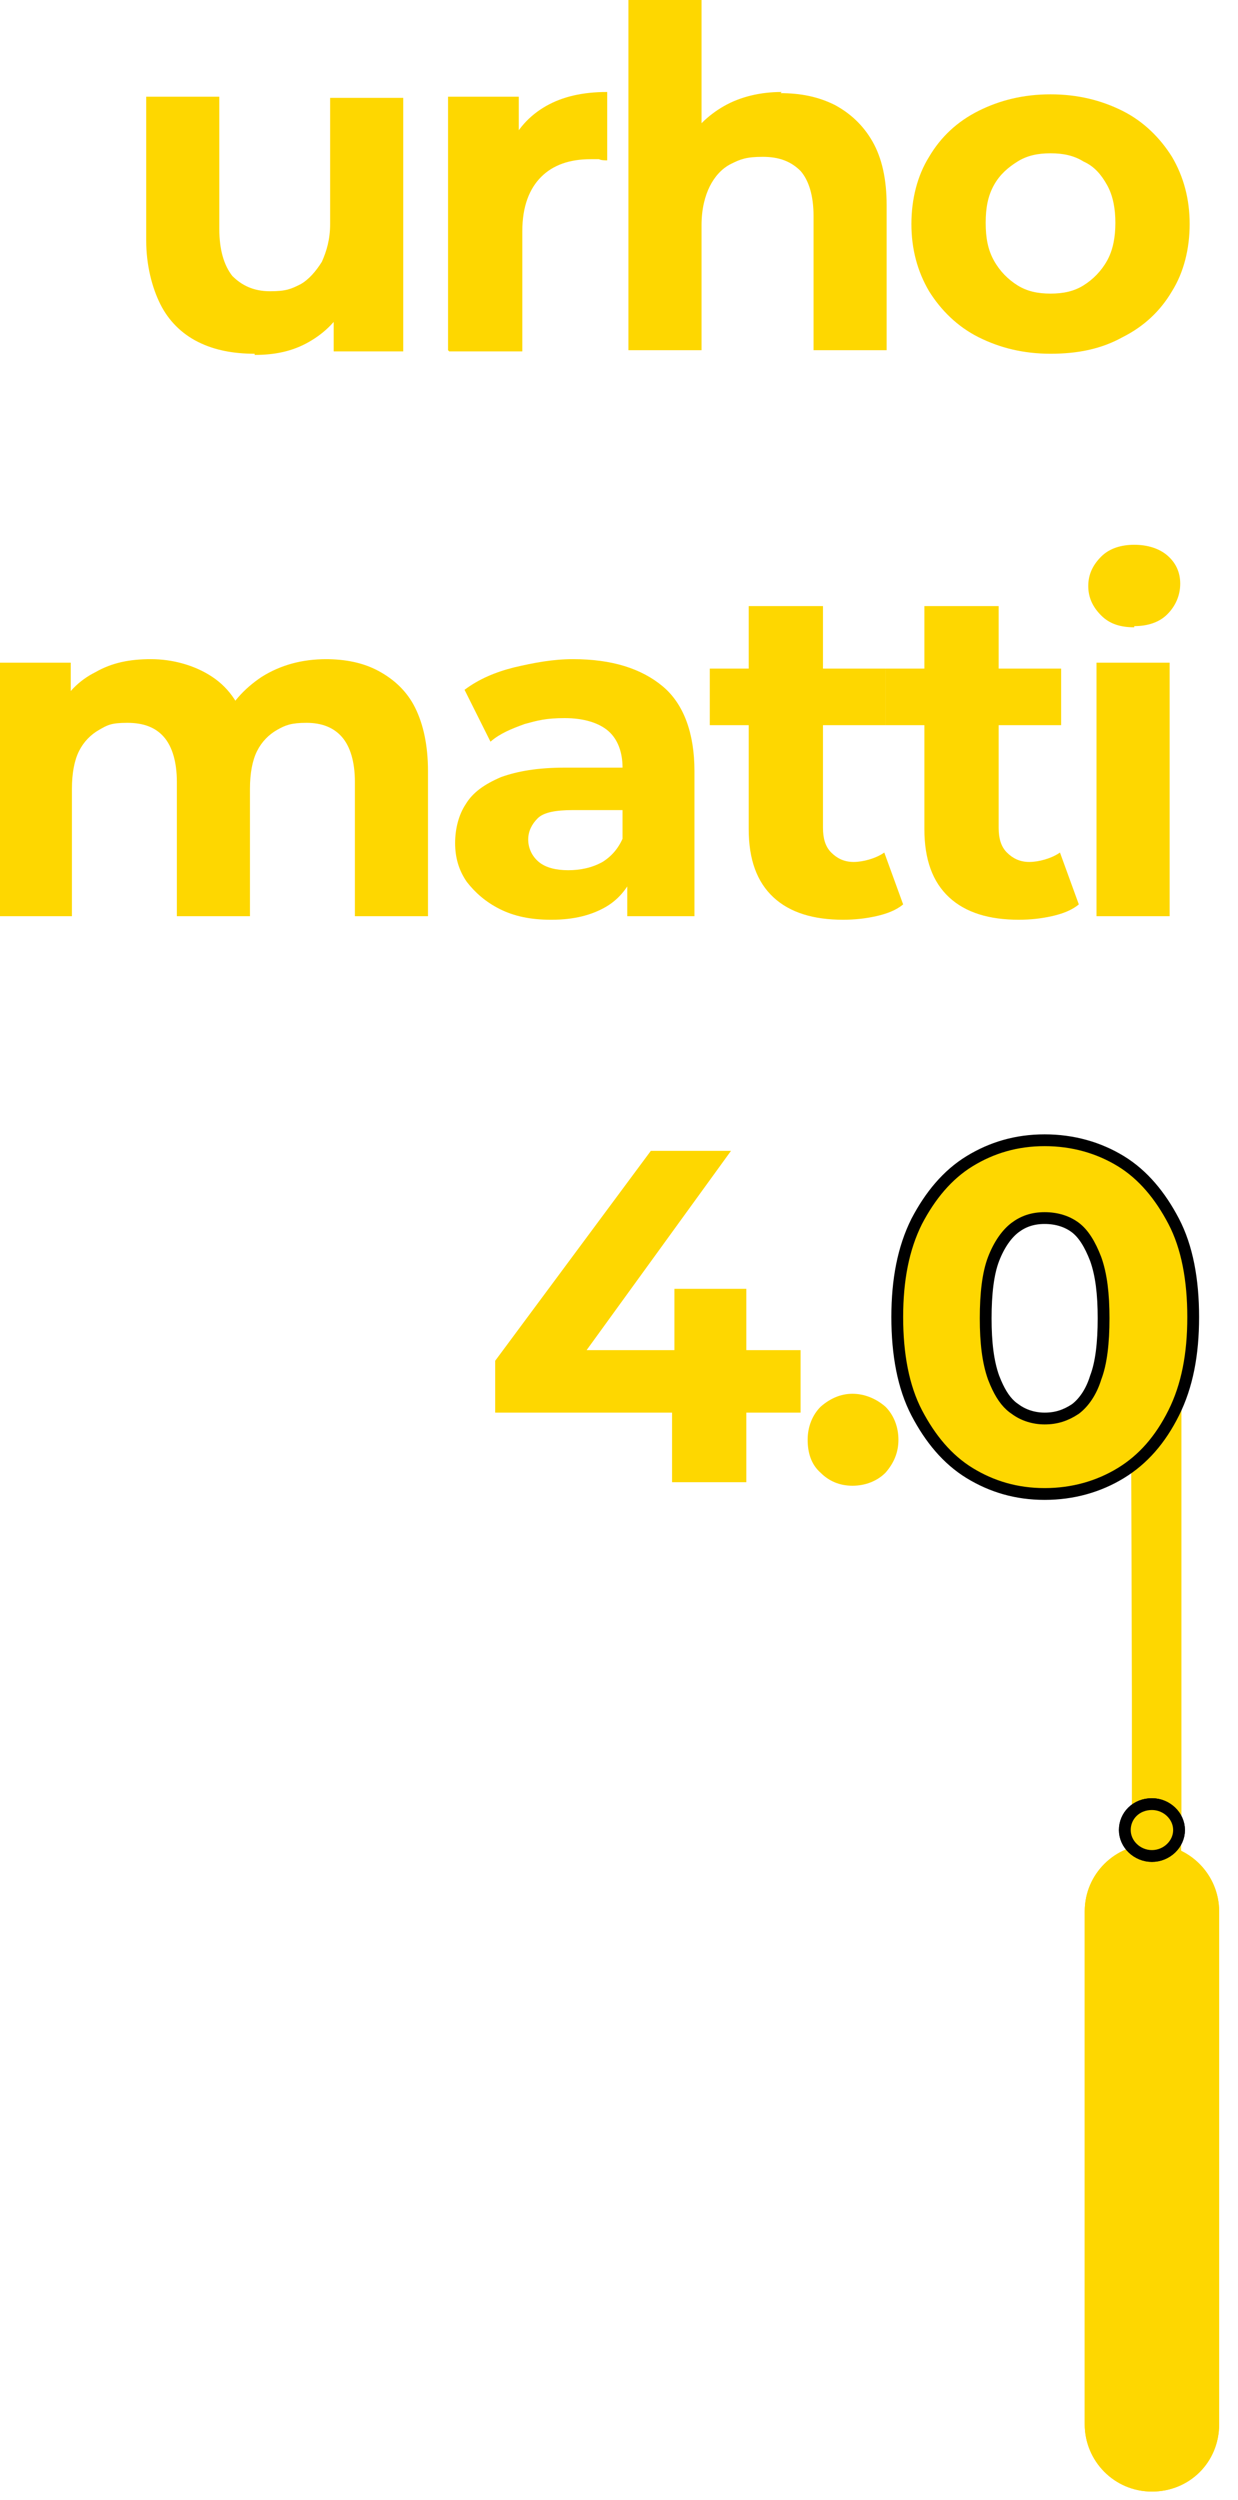 <svg width="105" height="212" viewBox="0 0 105 212" fill="none" xmlns="http://www.w3.org/2000/svg">
<g clip-path="url(#clip0_828_16330)">
<path fill-rule="evenodd" clip-rule="evenodd" d="M98.1 112.6H97.9L98.1 168.8H98.2L98.1 112.6Z" fill="#FED700"/>
<path d="M98.1 112.6H97.9L98.1 168.8H98.2L98.1 112.6Z" fill="#FED700" stroke="#FED700" stroke-width="4" stroke-miterlimit="100"/>
<rect x="96" y="115" width="4.2" height="39" fill="#FED700"/>
<path fill-rule="evenodd" clip-rule="evenodd" d="M97.7 156.4C94.6 156.4 92 158.9 92 162.1V205.6C92 208.7 94.5 211.3 97.7 211.3C100.9 211.3 103.4 208.8 103.4 205.6V162.1C103.4 159 100.9 156.4 97.7 156.4Z" fill="#FED700"/>
<path d="M97.7 156.4C94.6 156.4 92 158.9 92 162.1V205.6C92 208.7 94.5 211.3 97.7 211.3C100.9 211.3 103.4 208.8 103.4 205.6V162.1C103.4 159 100.9 156.4 97.7 156.4Z" fill="#FED700"/>
<path d="M97.7 153C98.948 153 100 154 100 155.2C99.999 156.401 98.948 157.4 97.7 157.4C96.452 157.4 95.4 156.401 95.4 155.2C95.4 153.988 96.364 153 97.7 153Z" fill="#FED700" stroke="black"/>
<path d="M97.7 153C98.948 153 100 154 100 155.2C99.999 156.401 98.948 157.4 97.7 157.4C96.452 157.4 95.4 156.401 95.4 155.2C95.4 153.988 96.364 153 97.7 153Z" fill="#FED700" stroke="black"/>
<path d="M21.6 30C19.8 30 18.2 29.7 16.8 29C15.4 28.3 14.3 27.2 13.6 25.8C12.9 24.4 12.4 22.5 12.4 20.4V8.2H18.6V19.4C18.6 21.2 19 22.5 19.7 23.4C20.5 24.2 21.5 24.7 22.9 24.7C24.3 24.7 24.7 24.5 25.5 24.1C26.2 23.7 26.8 23 27.3 22.2C27.7 21.3 28 20.3 28 19V8.3H34.2V29.8H28.3V23.8L29.4 25.6C28.7 27.1 27.6 28.2 26.2 29C24.8 29.8 23.3 30.1 21.6 30.1V30Z" fill="#FED700"/>
<path d="M38 29.7V8.2H44V14.3L43.2 12.5C43.8 11 44.9 9.8 46.3 9C47.7 8.2 49.4 7.8 51.5 7.8V13.6C51.3 13.6 51 13.6 50.8 13.5C50.6 13.5 50.4 13.5 50.1 13.5C48.3 13.5 46.9 14 45.9 15C44.9 16 44.3 17.5 44.3 19.6V29.8H38.1L38 29.7Z" fill="#FED700"/>
<path d="M66.2 7.9C67.9 7.9 69.4 8.2 70.8 8.9C72.1 9.6 73.2 10.6 74 12C74.8 13.4 75.2 15.2 75.2 17.4V29.7H69V18.3C69 16.6 68.6 15.3 67.9 14.5C67.1 13.7 66.1 13.3 64.7 13.3C63.3 13.3 62.8 13.5 62 13.9C61.2 14.3 60.6 15 60.2 15.8C59.8 16.6 59.5 17.7 59.5 19.1V29.7H53.3V0H59.5V14.1L58.1 12.3C58.9 10.9 60 9.8 61.4 9C62.8 8.2 64.5 7.8 66.3 7.8L66.2 7.9Z" fill="#FED700"/>
<path d="M89.1 30C86.8 30 84.8 29.5 83 28.6C81.2 27.7 79.8 26.3 78.8 24.7C77.8 23 77.3 21.1 77.3 19C77.3 16.9 77.8 14.9 78.8 13.3C79.8 11.6 81.2 10.3 83 9.4C84.8 8.5 86.8 8 89.1 8C91.4 8 93.4 8.5 95.2 9.4C97 10.3 98.4 11.7 99.4 13.3C100.4 15 100.9 16.9 100.9 19C100.9 21.1 100.4 23.1 99.4 24.7C98.4 26.4 97 27.7 95.2 28.6C93.4 29.6 91.4 30 89.1 30ZM89.1 24.9C90.2 24.9 91.1 24.7 91.9 24.2C92.7 23.7 93.4 23 93.9 22.1C94.4 21.2 94.6 20.1 94.6 18.9C94.6 17.7 94.4 16.6 93.9 15.7C93.4 14.8 92.8 14.1 91.9 13.7C91.1 13.2 90.2 13 89.1 13C88 13 87.1 13.2 86.3 13.7C85.5 14.2 84.8 14.8 84.3 15.7C83.8 16.6 83.6 17.6 83.6 18.9C83.6 20.2 83.8 21.2 84.3 22.1C84.8 23 85.5 23.7 86.3 24.2C87.1 24.7 88 24.9 89.1 24.9Z" fill="#FED700"/>
<path d="M27.6 55.9C29.3 55.9 30.8 56.2 32.1 56.9C33.4 57.6 34.5 58.6 35.2 60C35.9 61.4 36.3 63.2 36.3 65.4V77.7H30.1V66.3C30.1 64.6 29.7 63.3 29 62.5C28.3 61.7 27.3 61.3 26 61.3C24.7 61.3 24.2 61.5 23.5 61.9C22.8 62.3 22.2 62.9 21.8 63.7C21.4 64.5 21.2 65.6 21.2 66.9V77.7H15V66.3C15 64.6 14.6 63.3 13.9 62.5C13.2 61.7 12.2 61.3 10.8 61.3C9.4 61.3 9.1 61.5 8.4 61.9C7.7 62.3 7.1 62.9 6.7 63.7C6.3 64.5 6.1 65.6 6.1 66.9V77.7H0V56.2H6V62L4.9 60.3C5.6 58.8 6.7 57.7 8.1 57C9.5 56.2 11 55.9 12.8 55.9C14.6 55.9 16.5 56.4 18 57.4C19.5 58.4 20.5 59.9 21 62L18.8 61.4C19.5 59.7 20.7 58.4 22.2 57.4C23.8 56.4 25.6 55.9 27.7 55.9H27.6Z" fill="#FED700"/>
<path d="M46.7 78C45 78 43.6 77.7 42.4 77.1C41.2 76.5 40.3 75.7 39.6 74.8C38.9 73.8 38.6 72.7 38.6 71.5C38.6 70.3 38.9 69.1 39.5 68.2C40.1 67.2 41.1 66.5 42.5 65.9C43.9 65.4 45.6 65.1 47.9 65.1H53.6V68.7H48.6C47.1 68.7 46.1 68.9 45.6 69.4C45.1 69.9 44.8 70.5 44.8 71.2C44.8 71.9 45.1 72.6 45.7 73.1C46.3 73.6 47.2 73.8 48.2 73.8C49.2 73.8 50.2 73.6 51.1 73.1C51.9 72.6 52.5 71.9 52.9 70.9L53.9 73.8C53.4 75.1 52.6 76.2 51.4 76.9C50.2 77.6 48.7 78 46.8 78H46.7ZM53.2 77.7V73.5L52.8 72.6V65.1C52.8 63.8 52.4 62.7 51.6 62C50.8 61.3 49.5 60.9 47.9 60.9C46.3 60.9 45.6 61.1 44.5 61.4C43.4 61.8 42.4 62.2 41.6 62.9L39.4 58.5C40.6 57.6 42 57 43.6 56.6C45.3 56.2 46.9 55.9 48.6 55.9C51.9 55.9 54.4 56.7 56.2 58.2C58 59.7 58.9 62.2 58.9 65.4V77.7H53.1H53.2Z" fill="#FED700"/>
<path d="M60.2 61.5V56.7H75.1V61.5H60.2ZM71.5 78C69 78 67 77.4 65.6 76.1C64.2 74.8 63.5 72.9 63.5 70.3V51.4H69.8V70.2C69.8 71.1 70 71.8 70.5 72.3C71 72.8 71.6 73.1 72.4 73.1C73.2 73.1 74.3 72.8 75 72.3L76.6 76.7C76 77.2 75.2 77.5 74.3 77.7C73.4 77.9 72.5 78 71.5 78Z" fill="#FED700"/>
<path d="M75.1 61.5V56.7H90V61.5H75.1ZM86.4 78C83.9 78 81.9 77.4 80.5 76.1C79.1 74.8 78.4 72.9 78.4 70.3V51.4H84.7V70.2C84.7 71.1 84.9 71.8 85.4 72.3C85.9 72.8 86.5 73.1 87.3 73.1C88.1 73.1 89.2 72.8 89.9 72.3L91.5 76.7C90.9 77.2 90.1 77.5 89.2 77.7C88.3 77.9 87.4 78 86.4 78Z" fill="#FED700"/>
<path d="M96.2 53.2C95 53.2 94.1 52.9 93.4 52.2C92.7 51.5 92.3 50.7 92.3 49.7C92.3 48.7 92.7 47.9 93.4 47.2C94.1 46.5 95.1 46.2 96.2 46.2C97.3 46.2 98.3 46.5 99 47.1C99.7 47.7 100.1 48.5 100.1 49.5C100.1 50.5 99.7 51.4 99 52.1C98.3 52.8 97.3 53.1 96.2 53.1V53.2ZM93 77.7V56.2H99.2V77.7H93Z" fill="#FED700"/>
<path d="M42 119.8V115.4L55.2 97.6H62L49.1 115.4L45.9 114.5H67.9V119.8H41.9H42ZM57 125.7V119.8L57.2 114.5V109.3H63.3V125.7H57Z" fill="#FED700"/>
<path d="M72.3 126C71.2 126 70.3 125.6 69.6 124.9C68.8 124.2 68.5 123.2 68.5 122.1C68.5 121 68.9 120 69.6 119.3C70.4 118.6 71.3 118.2 72.3 118.2C73.3 118.2 74.3 118.6 75.1 119.3C75.8 120 76.2 121 76.2 122.1C76.2 123.2 75.8 124.1 75.1 124.9C74.4 125.6 73.4 126 72.3 126Z" fill="#FED700"/>
<path d="M88.6 96.7C90.989 96.7 93.18 97.324 95.061 98.473C96.96 99.634 98.415 101.414 99.543 103.568C100.694 105.765 101.2 108.554 101.2 111.7C101.2 114.852 100.692 117.535 99.547 119.824C98.413 122.093 96.954 123.77 95.061 124.927C93.18 126.076 90.989 126.7 88.6 126.7C86.207 126.7 84.117 126.074 82.24 124.927C80.341 123.766 78.885 121.986 77.757 119.832C76.607 117.635 76.1 114.846 76.1 111.7C76.1 108.548 76.608 105.865 77.752 103.576L77.757 103.568C78.885 101.414 80.341 99.634 82.24 98.473C84.117 97.326 86.207 96.7 88.6 96.7ZM88.6 103.3C87.603 103.3 86.809 103.569 86.1 104.1C85.397 104.628 84.744 105.538 84.267 106.779C83.801 107.992 83.6 109.718 83.6 111.8C83.6 113.868 83.798 115.5 84.267 116.82L84.453 117.278C84.864 118.23 85.331 118.929 85.935 119.384L86.078 119.484L86.089 119.492L86.1 119.5C86.805 120.028 87.697 120.3 88.6 120.3C89.587 120.3 90.386 120.036 91.206 119.494C91.905 118.967 92.549 118.066 92.922 116.853L92.927 116.837L92.933 116.82C93.4 115.607 93.6 113.881 93.6 111.8C93.6 109.731 93.403 108.1 92.933 106.779C92.445 105.51 91.887 104.616 91.2 104.1C90.499 103.575 89.609 103.3 88.6 103.3Z" fill="#FED700" stroke="black"/>
</g>
<defs>
<clipPath id="clip0_828_16330">
<rect width="104.2" height="211.9" fill="white"/>
</clipPath>
</defs>
</svg>
